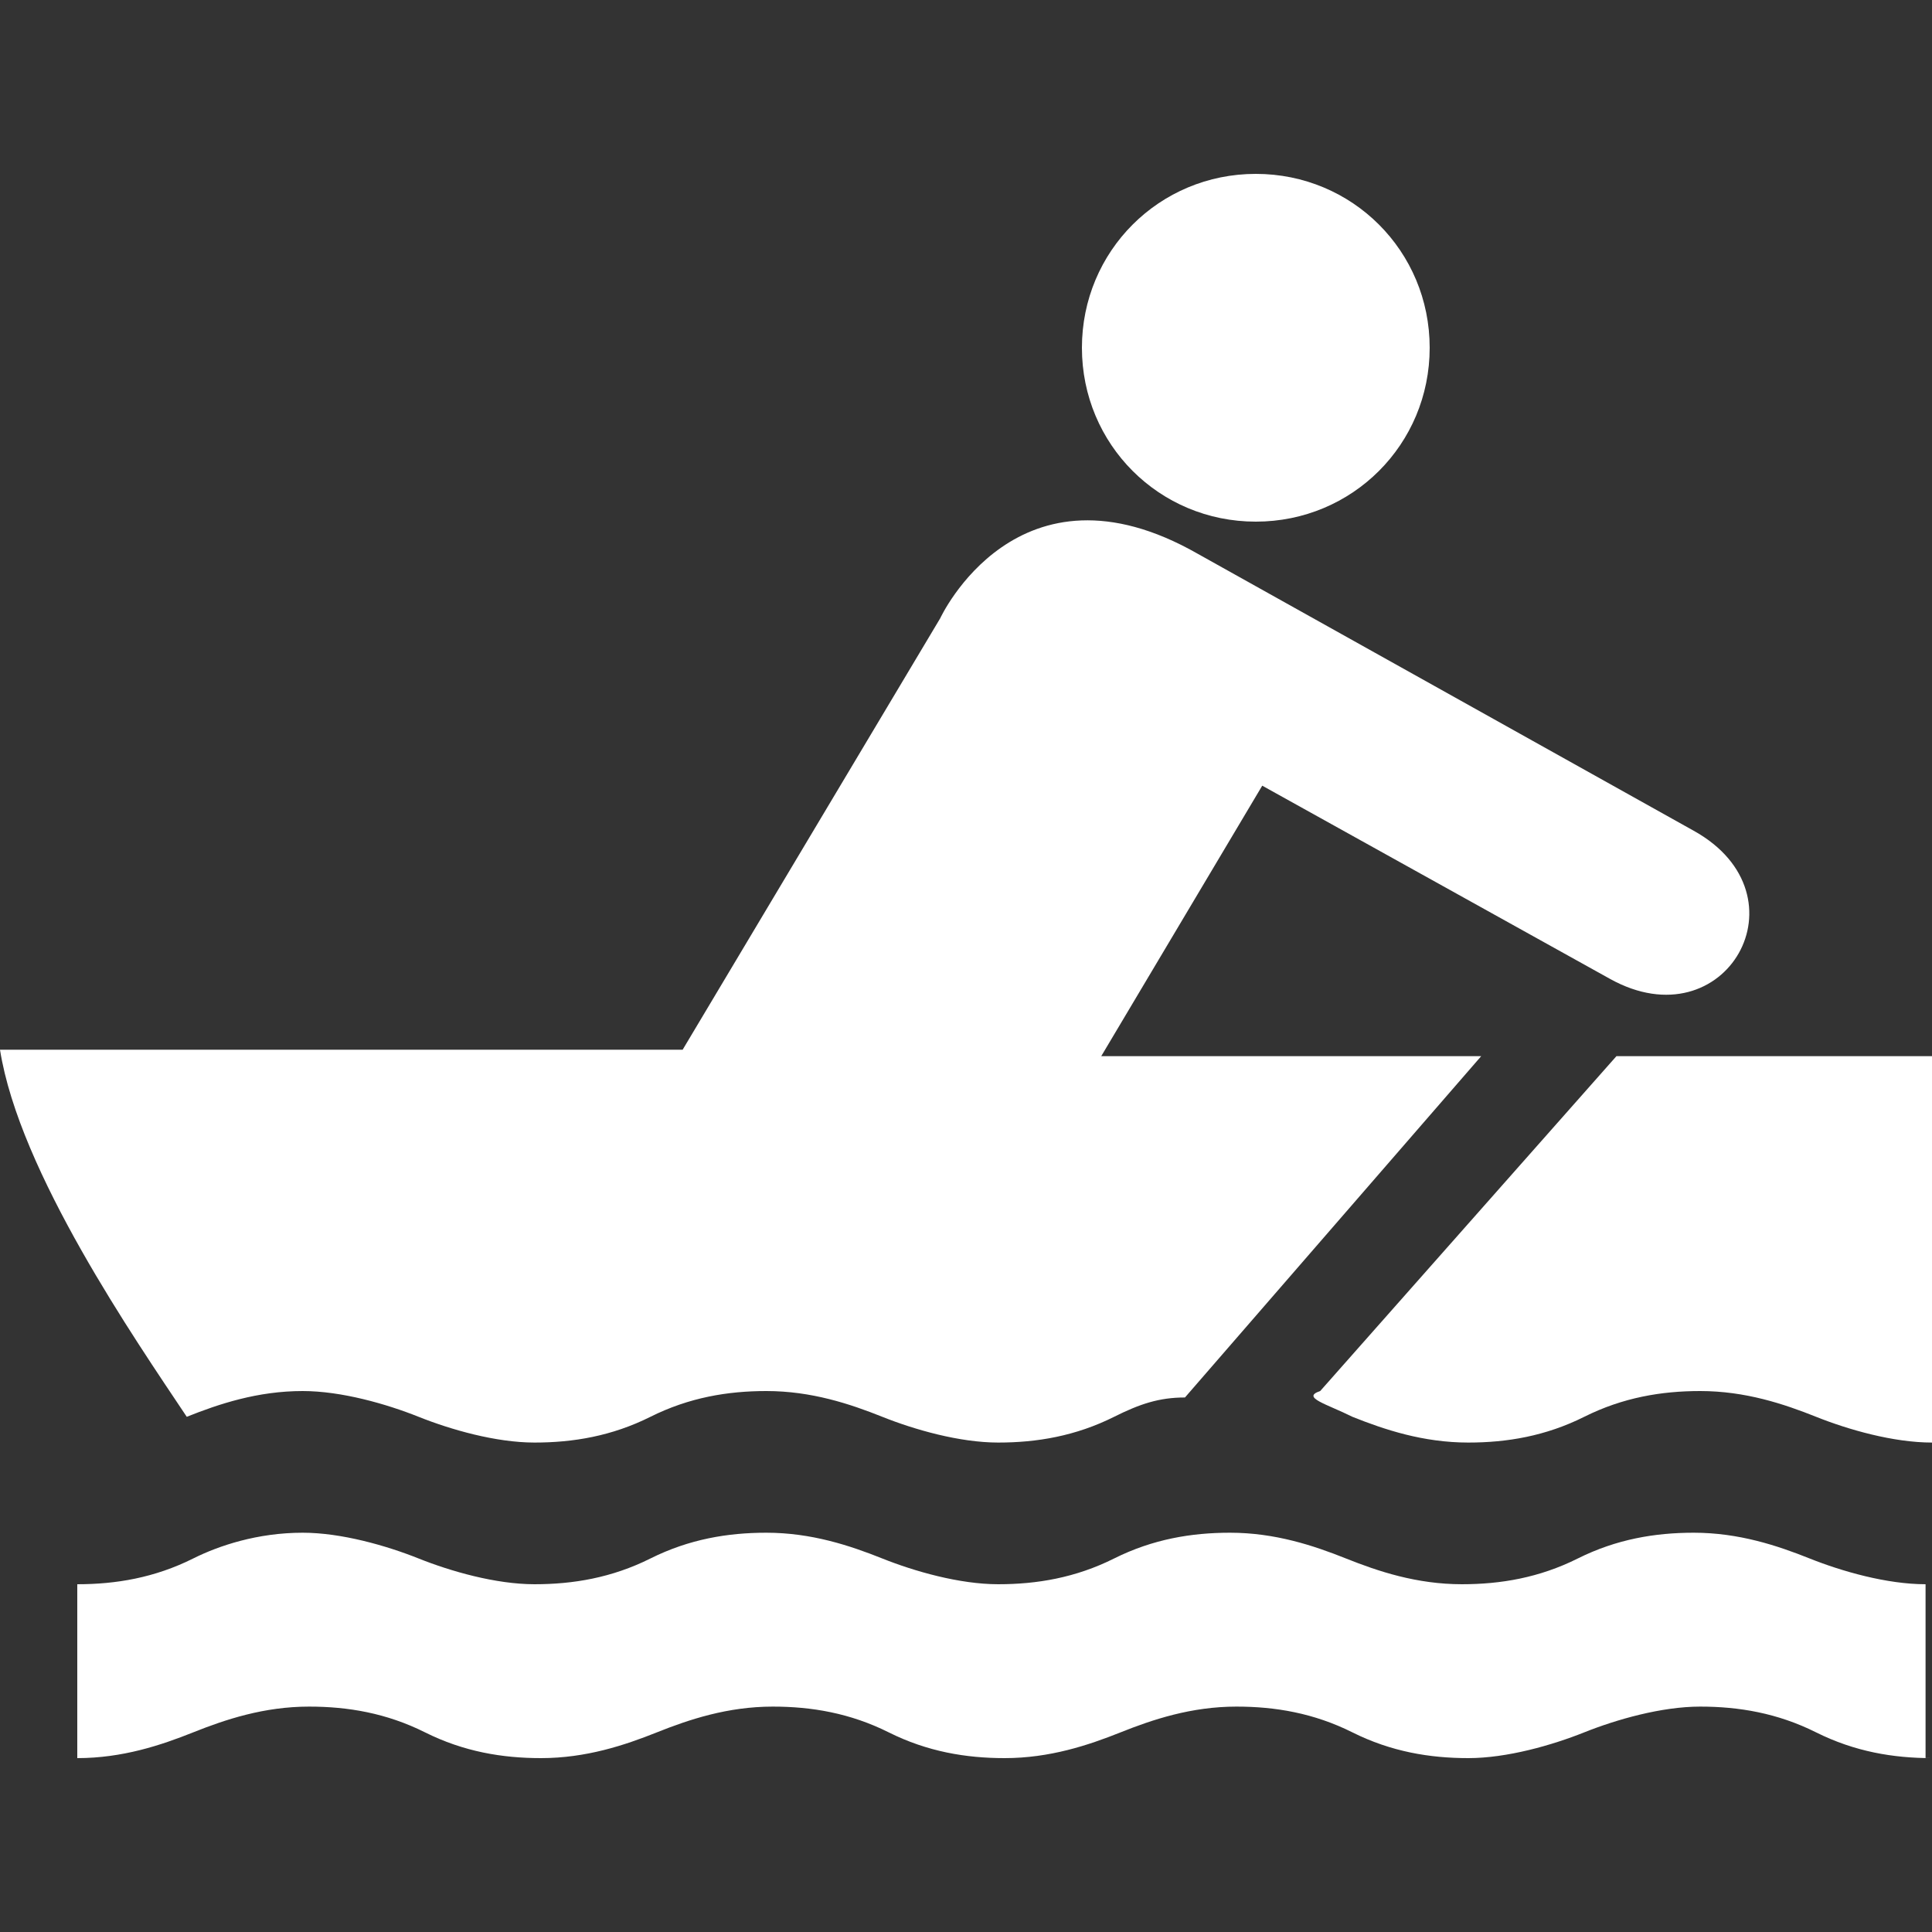 <?xml version="1.0" encoding="utf-8"?>
<!-- Generator: Adobe Illustrator 22.0.1, SVG Export Plug-In . SVG Version: 6.00 Build 0)  -->
<svg version="1.1" id="Layer_1" xmlns="http://www.w3.org/2000/svg" xmlns:xlink="http://www.w3.org/1999/xlink" x="0px" y="0px"
	 width="30px" height="30px" viewBox="0 0 30 30" enable-background="new 0 0 30 30" xml:space="preserve">
<rect x="0" y="0" width="30" height="30" fill="#333333" stroke="none"/>
<path fill="#FFFFFF" d="M19.5,8.1c1.5,0,2.7-1.2,2.7-2.7c0-1.5-1.2-2.7-2.7-2.7c-1.5,0-2.7,1.2-2.7,2.7C16.8,6.9,18,8.1,19.5,8.1z"/>
<path fill="#FFFFFF" d="M30,27.3c-0.6,0-1.2-0.1-1.8-0.4c-0.6-0.3-1.2-0.4-1.8-0.4c-0.6,0-1.3,0.2-1.8,0.4c-0.5,0.2-1.2,0.4-1.8,0.4
	c-0.6,0-1.2-0.1-1.8-0.4c-0.6-0.3-1.2-0.4-1.8-0.4c-0.7,0-1.3,0.2-1.8,0.4c-0.5,0.2-1.1,0.4-1.8,0.4c-0.6,0-1.2-0.1-1.8-0.4
	c-0.6-0.3-1.2-0.4-1.8-0.4c-0.7,0-1.3,0.2-1.8,0.4c-0.5,0.2-1.1,0.4-1.8,0.4c-0.6,0-1.2-0.1-1.8-0.4c-0.6-0.3-1.2-0.4-1.8-0.4
	c-0.7,0-1.3,0.2-1.8,0.4c-0.5,0.2-1.1,0.4-1.8,0.4v-2.7c0.6,0,1.2-0.1,1.8-0.4C3.4,24,4,23.8,4.7,23.8c0.6,0,1.3,0.2,1.8,0.4
	c0.5,0.2,1.2,0.4,1.8,0.4c0.6,0,1.2-0.1,1.8-0.4c0.6-0.3,1.2-0.4,1.8-0.4c0.7,0,1.3,0.2,1.8,0.4c0.5,0.2,1.2,0.4,1.8,0.4
	c0.6,0,1.2-0.1,1.8-0.4c0.6-0.3,1.2-0.4,1.8-0.4c0.7,0,1.3,0.2,1.8,0.4c0.5,0.2,1.1,0.4,1.8,0.4c0.6,0,1.2-0.1,1.8-0.4
	c0.6-0.3,1.2-0.4,1.8-0.4c0.7,0,1.3,0.2,1.8,0.4c0.5,0.2,1.2,0.4,1.8,0.4V27.3z"/>
<path fill="#FFFFFF" d="M2.9,22c0.5-0.2,1.1-0.4,1.8-0.4c0.6,0,1.3,0.2,1.8,0.4c0.5,0.2,1.2,0.4,1.8,0.4c0.6,0,1.2-0.1,1.8-0.4
	c0.6-0.3,1.2-0.4,1.8-0.4c0.7,0,1.3,0.2,1.8,0.4c0.5,0.2,1.2,0.4,1.8,0.4c0.6,0,1.2-0.1,1.8-0.4c0.4-0.2,0.7-0.3,1.1-0.3l4.6-5.3
	h-5.9l2.5-4.2l5.4,3c1.8,1,3.1-1.3,1.3-2.3l-7.7-4.3c-2.8-1.6-4,1-4,1l-4,6.7L0,16.3C0.3,18.2,2.1,20.8,2.9,22z"/>
<path fill="#FFFFFF" d="M20.5,21.6c-0.3,0.1,0.1,0.2,0.5,0.4c0.5,0.2,1.1,0.4,1.8,0.4c0.6,0,1.2-0.1,1.8-0.4c0.6-0.3,1.2-0.4,1.8-0.4
	c0.7,0,1.3,0.2,1.8,0.4c0.5,0.2,1.2,0.4,1.8,0.4l0-6l-4.9,0L20.5,21.6z"/>
</svg>
